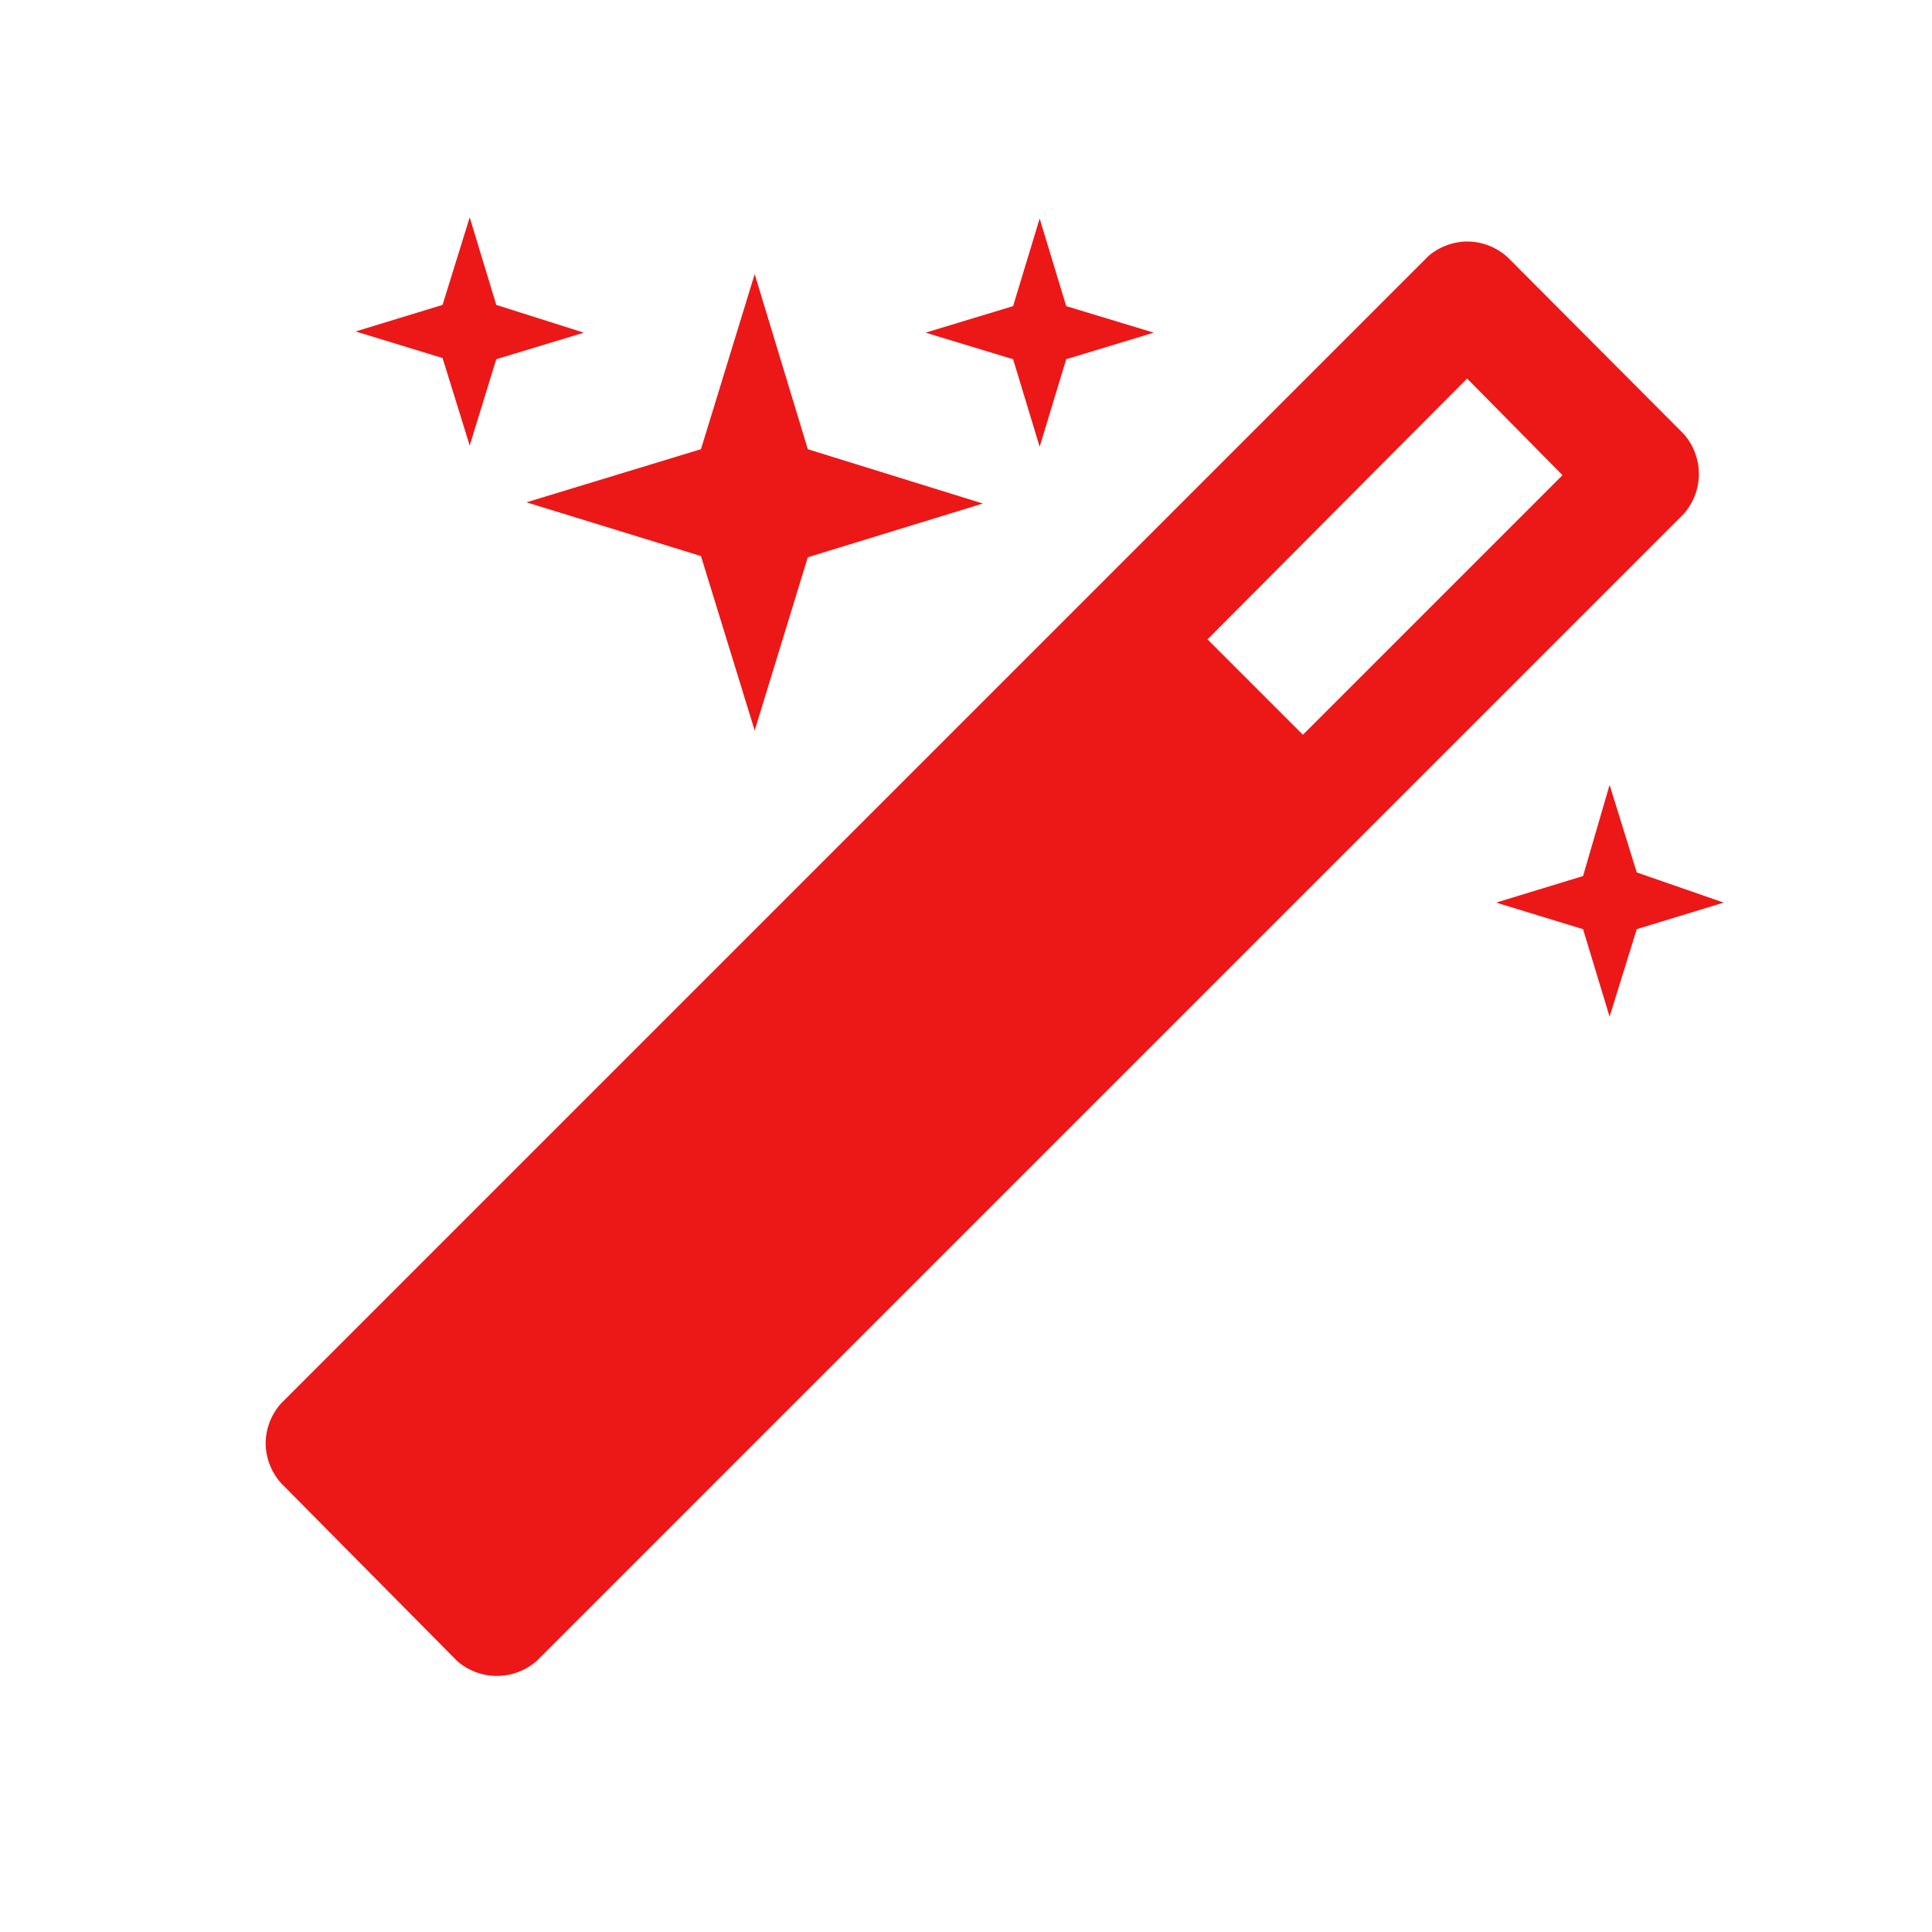 <svg id="Calque_1" data-name="Calque 1" xmlns="http://www.w3.org/2000/svg" viewBox="0 0 32 32"><title>magic_r</title><path d="M27.89,8.51l-19,19a1,1,0,0,1-1.32,0L4.66,24.57a1,1,0,0,1-.26-.67,1,1,0,0,1,.26-.66l19-19A1,1,0,0,1,24.3,4a1,1,0,0,1,.67.26l2.92,2.93a1,1,0,0,1,0,1.32Zm-18.22-3-1.45.44L7.78,7.38,7.33,5.93,5.89,5.49l1.44-.44L7.78,3.6l.44,1.45Zm6.61,2.83-2.9.89L12.5,12.1l-.89-2.89L8.72,8.32l2.89-.88.89-2.9.88,2.9Zm2.83-2.83-1.45.44-.44,1.45-.44-1.45-1.45-.44,1.45-.44.44-1.45.44,1.45Zm6.77,2.36L24.3,6.27,20,10.59l1.58,1.58Zm2.67,7.08-1.44.44-.45,1.45-.44-1.45-1.44-.44,1.44-.44L26.66,13l.45,1.45Z" style="fill:#ec1818"/></svg>